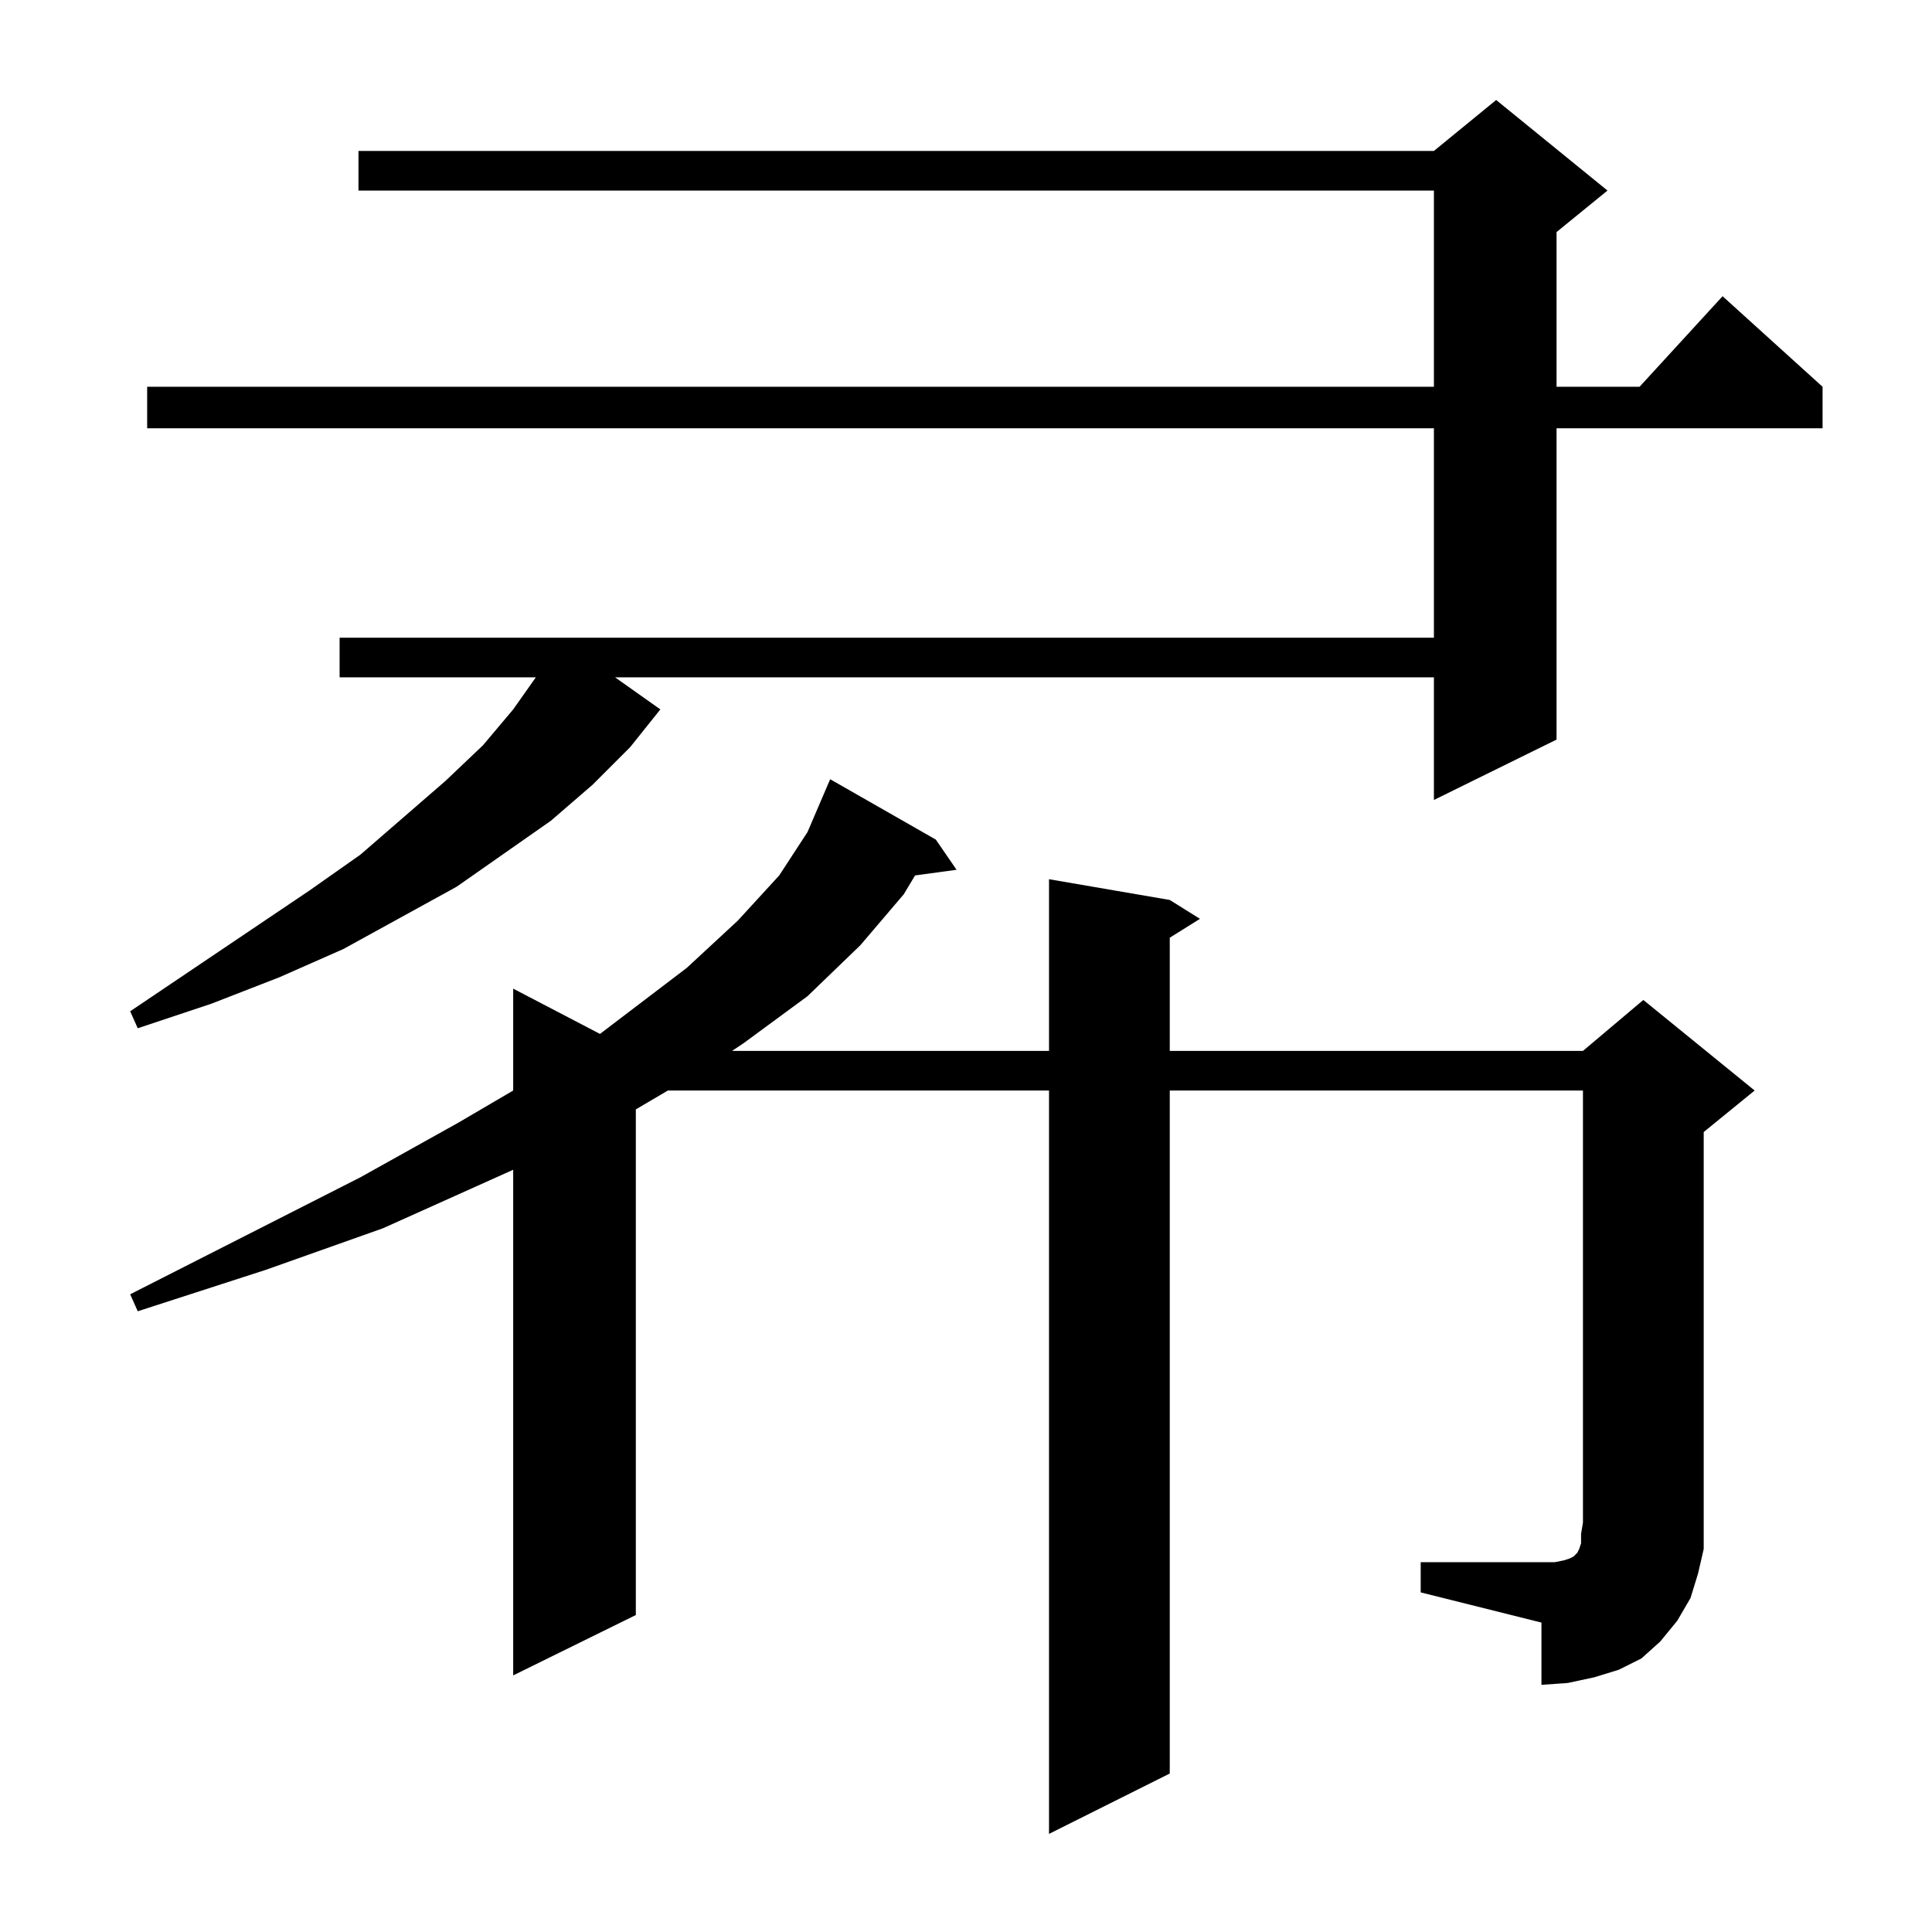<?xml version="1.0" standalone="no"?>
<!DOCTYPE svg PUBLIC "-//W3C//DTD SVG 1.1//EN" "http://www.w3.org/Graphics/SVG/1.1/DTD/svg11.dtd" >
<svg xmlns="http://www.w3.org/2000/svg" xmlns:xlink="http://www.w3.org/1999/xlink" version="1.1" viewBox="0 -144 1024 1024">
  <g transform="matrix(1 0 0 -1 0 880)">
   <path fill="currentColor"
d="M753 196h64h7l5 1l3 1l2 1l2 2l1 2l1 3v5l1 6v229h-219v-362l-64 -32v394h-202l-17 -10v-268l-65 -32v268l-69 -31l-62 -22l-68 -22l-4 9l122 62l52 29l29 17v54l46 -24l46 35l27 25l22 24l15 23l12 28l56 -32l11 -16l-22 -3l-6 -10l-23 -27l-28 -27l-34 -25l-6 -4h168
v91l64 -11l16 -10l-16 -10v-60h219l32 27l59 -48l-27 -22v-207v-14l-3 -13l-4 -13l-7 -12l-9 -11l-10 -9l-12 -6l-13 -4l-14 -3l-14 -1v33l-64 16v16zM852 923l-27 -22v-82h44l44 48l53 -48v-22h-141v-165l-65 -32v65h-434l24 -17l-16 -20l-20 -20l-22 -19l-50 -35l-60 -33
l-34 -15l-36 -14l-39 -13l-4 9l95 64l27 19l45 39l20 19l16 19l12 17h-104v21h580v111h-682v22h682v104h-570v21h570l33 27z" />
  </g>

</svg>
